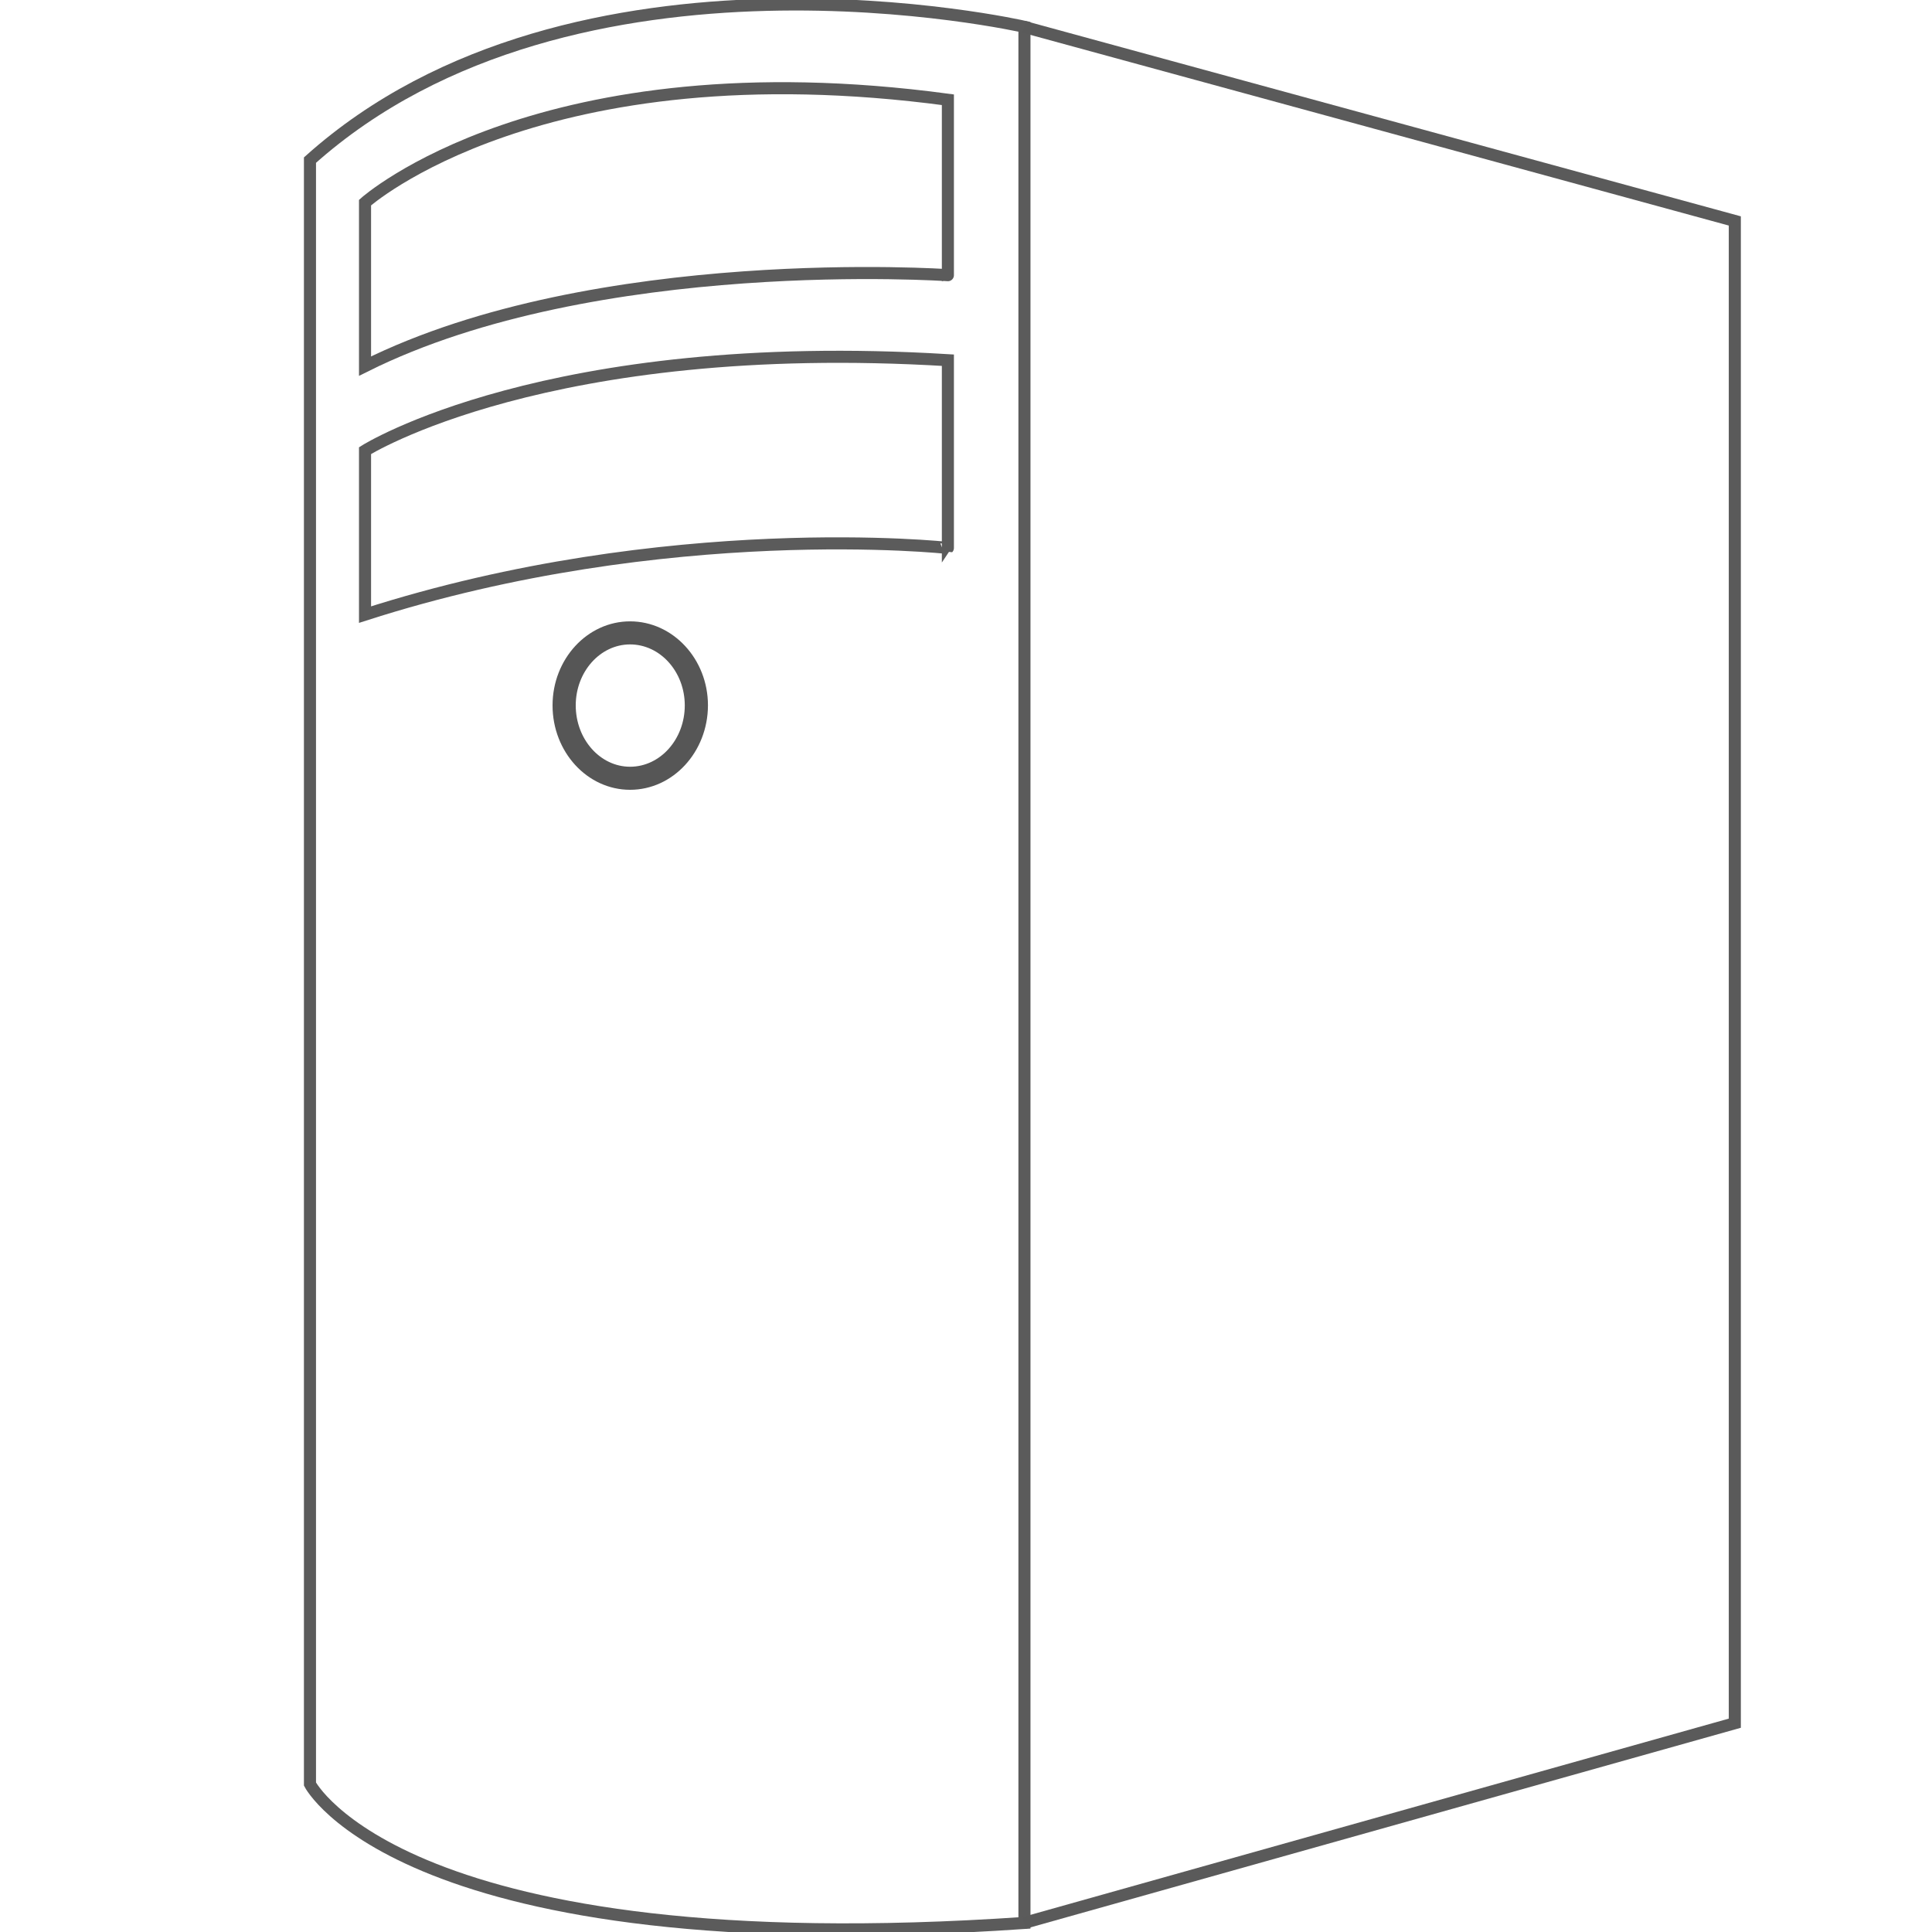 <?xml version="1.0" encoding="UTF-8" standalone="no"?>
<!-- Generator: Adobe Illustrator 14.0.0, SVG Export Plug-In . SVG Version: 6.00 Build 43363)  -->
<svg
   xmlns:dc="http://purl.org/dc/elements/1.1/"
   xmlns:cc="http://creativecommons.org/ns#"
   xmlns:rdf="http://www.w3.org/1999/02/22-rdf-syntax-ns#"
   xmlns:svg="http://www.w3.org/2000/svg"
   xmlns="http://www.w3.org/2000/svg"
   xmlns:xlink="http://www.w3.org/1999/xlink"
   xmlns:sodipodi="http://sodipodi.sourceforge.net/DTD/sodipodi-0.dtd"
   xmlns:inkscape="http://www.inkscape.org/namespaces/inkscape"
   version="1.1"
   id="Ebene_1"
   x="0px"
   y="0px"
   width="16px"
   height="16px"
   viewBox="0 0 16 16"
   enable-background="new 0 0 16 16"
   xml:space="preserve"
   sodipodi:version="0.32"
   inkscape:version="0.46"
   sodipodi:docname="udm-uvmm-pofile.svg"
   inkscape:output_extension="org.inkscape.output.svg.inkscape"><defs
   id="defs66"><linearGradient
     id="linearGradient3147"><stop
       id="stop3149"
       offset="0"
       style="stop-color:#8ae234;stop-opacity:1;" /><stop
       id="stop3151"
       offset="1"
       style="stop-color:#4f9a05;stop-opacity:1;" /></linearGradient><linearGradient
     y2="18.891"
     x2="15.626"
     y1="2.355"
     x1="9.033"
     gradientTransform="matrix(0.419,0,0,0.688,34.76,29.605)"
     gradientUnits="userSpaceOnUse"
     id="linearGradient3405"
     xlink:href="#linearGradient3147"
     inkscape:collect="always" /><linearGradient
     id="linearGradient2679"><stop
       id="stop2681"
       offset="0"
       style="stop-color:#f7f7f7;stop-opacity:1" /><stop
       id="stop2683"
       offset="1"
       style="stop-color:#ccd0c7;stop-opacity:1" /></linearGradient><linearGradient
     gradientTransform="translate(28.75,26)"
     y2="11.022"
     x2="18.118"
     y1="11.022"
     x1="5.028"
     gradientUnits="userSpaceOnUse"
     id="linearGradient3409"
     xlink:href="#linearGradient2679"
     inkscape:collect="always" /><inkscape:perspective
     sodipodi:type="inkscape:persp3d"
     inkscape:vp_x="0 : 8 : 1"
     inkscape:vp_y="0 : 1000 : 0"
     inkscape:vp_z="16 : 8 : 1"
     inkscape:persp3d-origin="8 : 5.3333333 : 1"
     id="perspective70" /><linearGradient
     inkscape:collect="always"
     xlink:href="#linearGradient2679"
     id="linearGradient8163"
     x1="4.95"
     y1="10.331"
     x2="16.633"
     y2="10.504"
     gradientUnits="userSpaceOnUse" /><linearGradient
     inkscape:collect="always"
     xlink:href="#SVGID_1_"
     id="linearGradient8191"
     gradientUnits="userSpaceOnUse"
     gradientTransform="matrix(1,0,0,-1,0.42,16.865)"
     x1="-0.409"
     y1="8.857"
     x2="8.348"
     y2="8.857" /><linearGradient
     inkscape:collect="always"
     xlink:href="#SVGID_1_"
     id="linearGradient8193"
     gradientUnits="userSpaceOnUse"
     x1="-0.892"
     y1="4.633"
     x2="18.101"
     y2="6.158" /><linearGradient
     inkscape:collect="always"
     xlink:href="#SVGID_1_"
     id="linearGradient8195"
     gradientUnits="userSpaceOnUse"
     x1="4.95"
     y1="10.331"
     x2="16.633"
     y2="10.504" /></defs><sodipodi:namedview
   inkscape:window-height="874"
   inkscape:window-width="1306"
   inkscape:pageshadow="2"
   inkscape:pageopacity="0.0"
   guidetolerance="10.0"
   gridtolerance="10.0"
   objecttolerance="10.0"
   borderopacity="1.0"
   bordercolor="#666666"
   pagecolor="#ffffff"
   id="base"
   showgrid="false"
   inkscape:zoom="34.75"
   inkscape:cx="7.2593466"
   inkscape:cy="7.5485698"
   inkscape:window-x="62"
   inkscape:window-y="37"
   inkscape:current-layer="g3204" />
<linearGradient
   id="SVGID_1_"
   gradientUnits="userSpaceOnUse"
   x1="-0.409"
   y1="8.857"
   x2="8.348"
   y2="8.857"
   gradientTransform="matrix(1 0 0 -1 0.42 16.836)">
	<stop
   offset="0.294"
   style="stop-color:#3f3e41;stop-opacity:0.482;"
   id="stop4" />
	<stop
   offset="0.601"
   style="stop-color:#ffffff;stop-opacity:0.196;"
   id="stop6" />
	<stop
   offset="0.828"
   style="stop-color:#6f7072;stop-opacity:0.395;"
   id="stop8" />
</linearGradient>

<linearGradient
   id="SVGID_2_"
   gradientUnits="userSpaceOnUse"
   x1="2.603"
   y1="12.844"
   x2="7.43"
   y2="12.844"
   gradientTransform="matrix(1 0 0 -1 0.42 16.836)">
	<stop
   offset="0"
   style="stop-color:#000000"
   id="stop13" />
	<stop
   offset="0.387"
   style="stop-color:#58585A"
   id="stop15" />
	<stop
   offset="1"
   style="stop-color:#3F3E41"
   id="stop17" />
</linearGradient>
<path
   d="M 3.023,5.09 L 3.023,3.732 C 3.023,3.732 4.527,2.781 7.85,2.983 L 7.85,4.538 C 7.851,4.537 5.529,4.285 3.023,5.09 z"
   id="path19"
   style="opacity:1;fill:none;stroke:#5b5b5b;stroke-width:0.1;stroke-miterlimit:4;stroke-dasharray:none;stroke-opacity:1" />
<linearGradient
   id="SVGID_3_"
   gradientUnits="userSpaceOnUse"
   x1="2.603"
   y1="14.983"
   x2="7.43"
   y2="14.983"
   gradientTransform="matrix(1 0 0 -1 0.42 16.836)">
	<stop
   offset="0"
   style="stop-color:#000000"
   id="stop22" />
	<stop
   offset="0.387"
   style="stop-color:#58585A"
   id="stop24" />
	<stop
   offset="1"
   style="stop-color:#3F3E41"
   id="stop26" />
</linearGradient>
<path
   d="M 3.023,3.032 L 3.023,1.678 C 3.023,1.678 4.48,0.373 7.85,0.826 L 7.85,2.279 C 7.851,2.279 4.938,2.077 3.023,3.032 z"
   id="path28"
   style="opacity:1;fill:none;stroke:#5b5b5b;stroke-width:0.1;stroke-miterlimit:4;stroke-dasharray:none;stroke-opacity:1" />
<linearGradient
   id="SVGID_4_"
   gradientUnits="userSpaceOnUse"
   x1="4.422"
   y1="11.549"
   x2="5.299"
   y2="10.321"
   gradientTransform="matrix(1 0 0 -1 0.42 16.836)">
	<stop
   offset="0"
   style="stop-color:#FFFFFF"
   id="stop31" />
	<stop
   offset="0.387"
   style="stop-color:#B5B5B8"
   id="stop33" />
	<stop
   offset="0.626"
   style="stop-color:#D9D9DA"
   id="stop35" />
	<stop
   offset="1"
   style="stop-color:#6F7072"
   id="stop37" />
</linearGradient>

<g
   id="g41"
   style="opacity:0.997;fill:#565656;fill-opacity:1"
   transform="translate(0,2.8776978e-2)">
	<path
   d="M 5.218,6.512 C 4.864,6.512 4.576,6.199 4.576,5.813 C 4.576,5.429 4.864,5.117 5.218,5.117 C 5.573,5.117 5.863,5.429 5.863,5.813 C 5.862,6.199 5.573,6.512 5.218,6.512 L 5.218,6.512 z M 5.218,5.308 C 4.97,5.308 4.768,5.535 4.768,5.813 C 4.768,6.093 4.97,6.321 5.218,6.321 C 5.468,6.321 5.671,6.093 5.671,5.813 C 5.671,5.535 5.468,5.308 5.218,5.308 L 5.218,5.308 z"
   id="path43"
   style="fill:#565656;fill-opacity:1" />
</g>

<path
   style="opacity:1;fill:none;stroke:#5b5b5b;stroke-width:0.1;stroke-miterlimit:4;stroke-dasharray:none;stroke-opacity:1"
   id="path8155"
   d="M 2.567,1.326 L 2.567,14.775 C 2.567,14.775 3.339,16.277 8.484,15.925 L 8.484,0.222 C 8.484,0.222 4.753,-0.631 2.567,1.326 z" /><g
   transform="translate(0,2.8776978e-2)"
   style="opacity:1;fill:none;fill-opacity:1;stroke:#5a5a5a;stroke-width:0.1;stroke-miterlimit:4;stroke-dasharray:none;stroke-opacity:1"
   id="g3204">
	
		<linearGradient
   gradientTransform="matrix(1,0,0,-1,0.42,16.836)"
   y2="-10.813"
   x2="20.518"
   y1="14.361"
   x1="7.779"
   gradientUnits="userSpaceOnUse"
   id="linearGradient3206"
   style="fill:url(#linearGradient8163);fill-opacity:1">
		<stop
   id="stop3208"
   style="stop-color:#B5B5B8;fill-opacity:1.0;fill:url(#linearGradient8163)"
   offset="0.233" />
		<stop
   id="stop3210"
   style="stop-color:#D9D9DA;fill-opacity:1.0;fill:url(#linearGradient8163)"
   offset="0.626" />
		<stop
   id="stop3212"
   style="stop-color:#6F7072;fill-opacity:1.0;fill:url(#linearGradient8163)"
   offset="1" />
	</linearGradient>
	<path
   style="stroke:#5a5a5a"
   d="M 8.481,0.194 L 14.367,1.801 L 14.367,14.242 L 8.481,15.896"
   id="polygon3214"
   sodipodi:nodetypes="ccccc" />
	
		<linearGradient
   gradientTransform="matrix(1,0,0,-1,0.42,16.836)"
   y2="-15.527"
   x2="20.89"
   y1="14.367"
   x1="8.321"
   gradientUnits="userSpaceOnUse"
   id="linearGradient3216"
   style="fill:url(#linearGradient8163);fill-opacity:1">
		<stop
   id="stop3218"
   style="stop-color:#B5B5B8;fill-opacity:1.0;fill:url(#linearGradient8163)"
   offset="0.387" />
		<stop
   id="stop3220"
   style="stop-color:#D9D9DA;fill-opacity:1.0;fill:url(#linearGradient8163)"
   offset="0.626" />
		<stop
   id="stop3222"
   style="stop-color:#6F7072;fill-opacity:1.0;fill:url(#linearGradient8163)"
   offset="1" />
	</linearGradient>
	
</g></svg>
